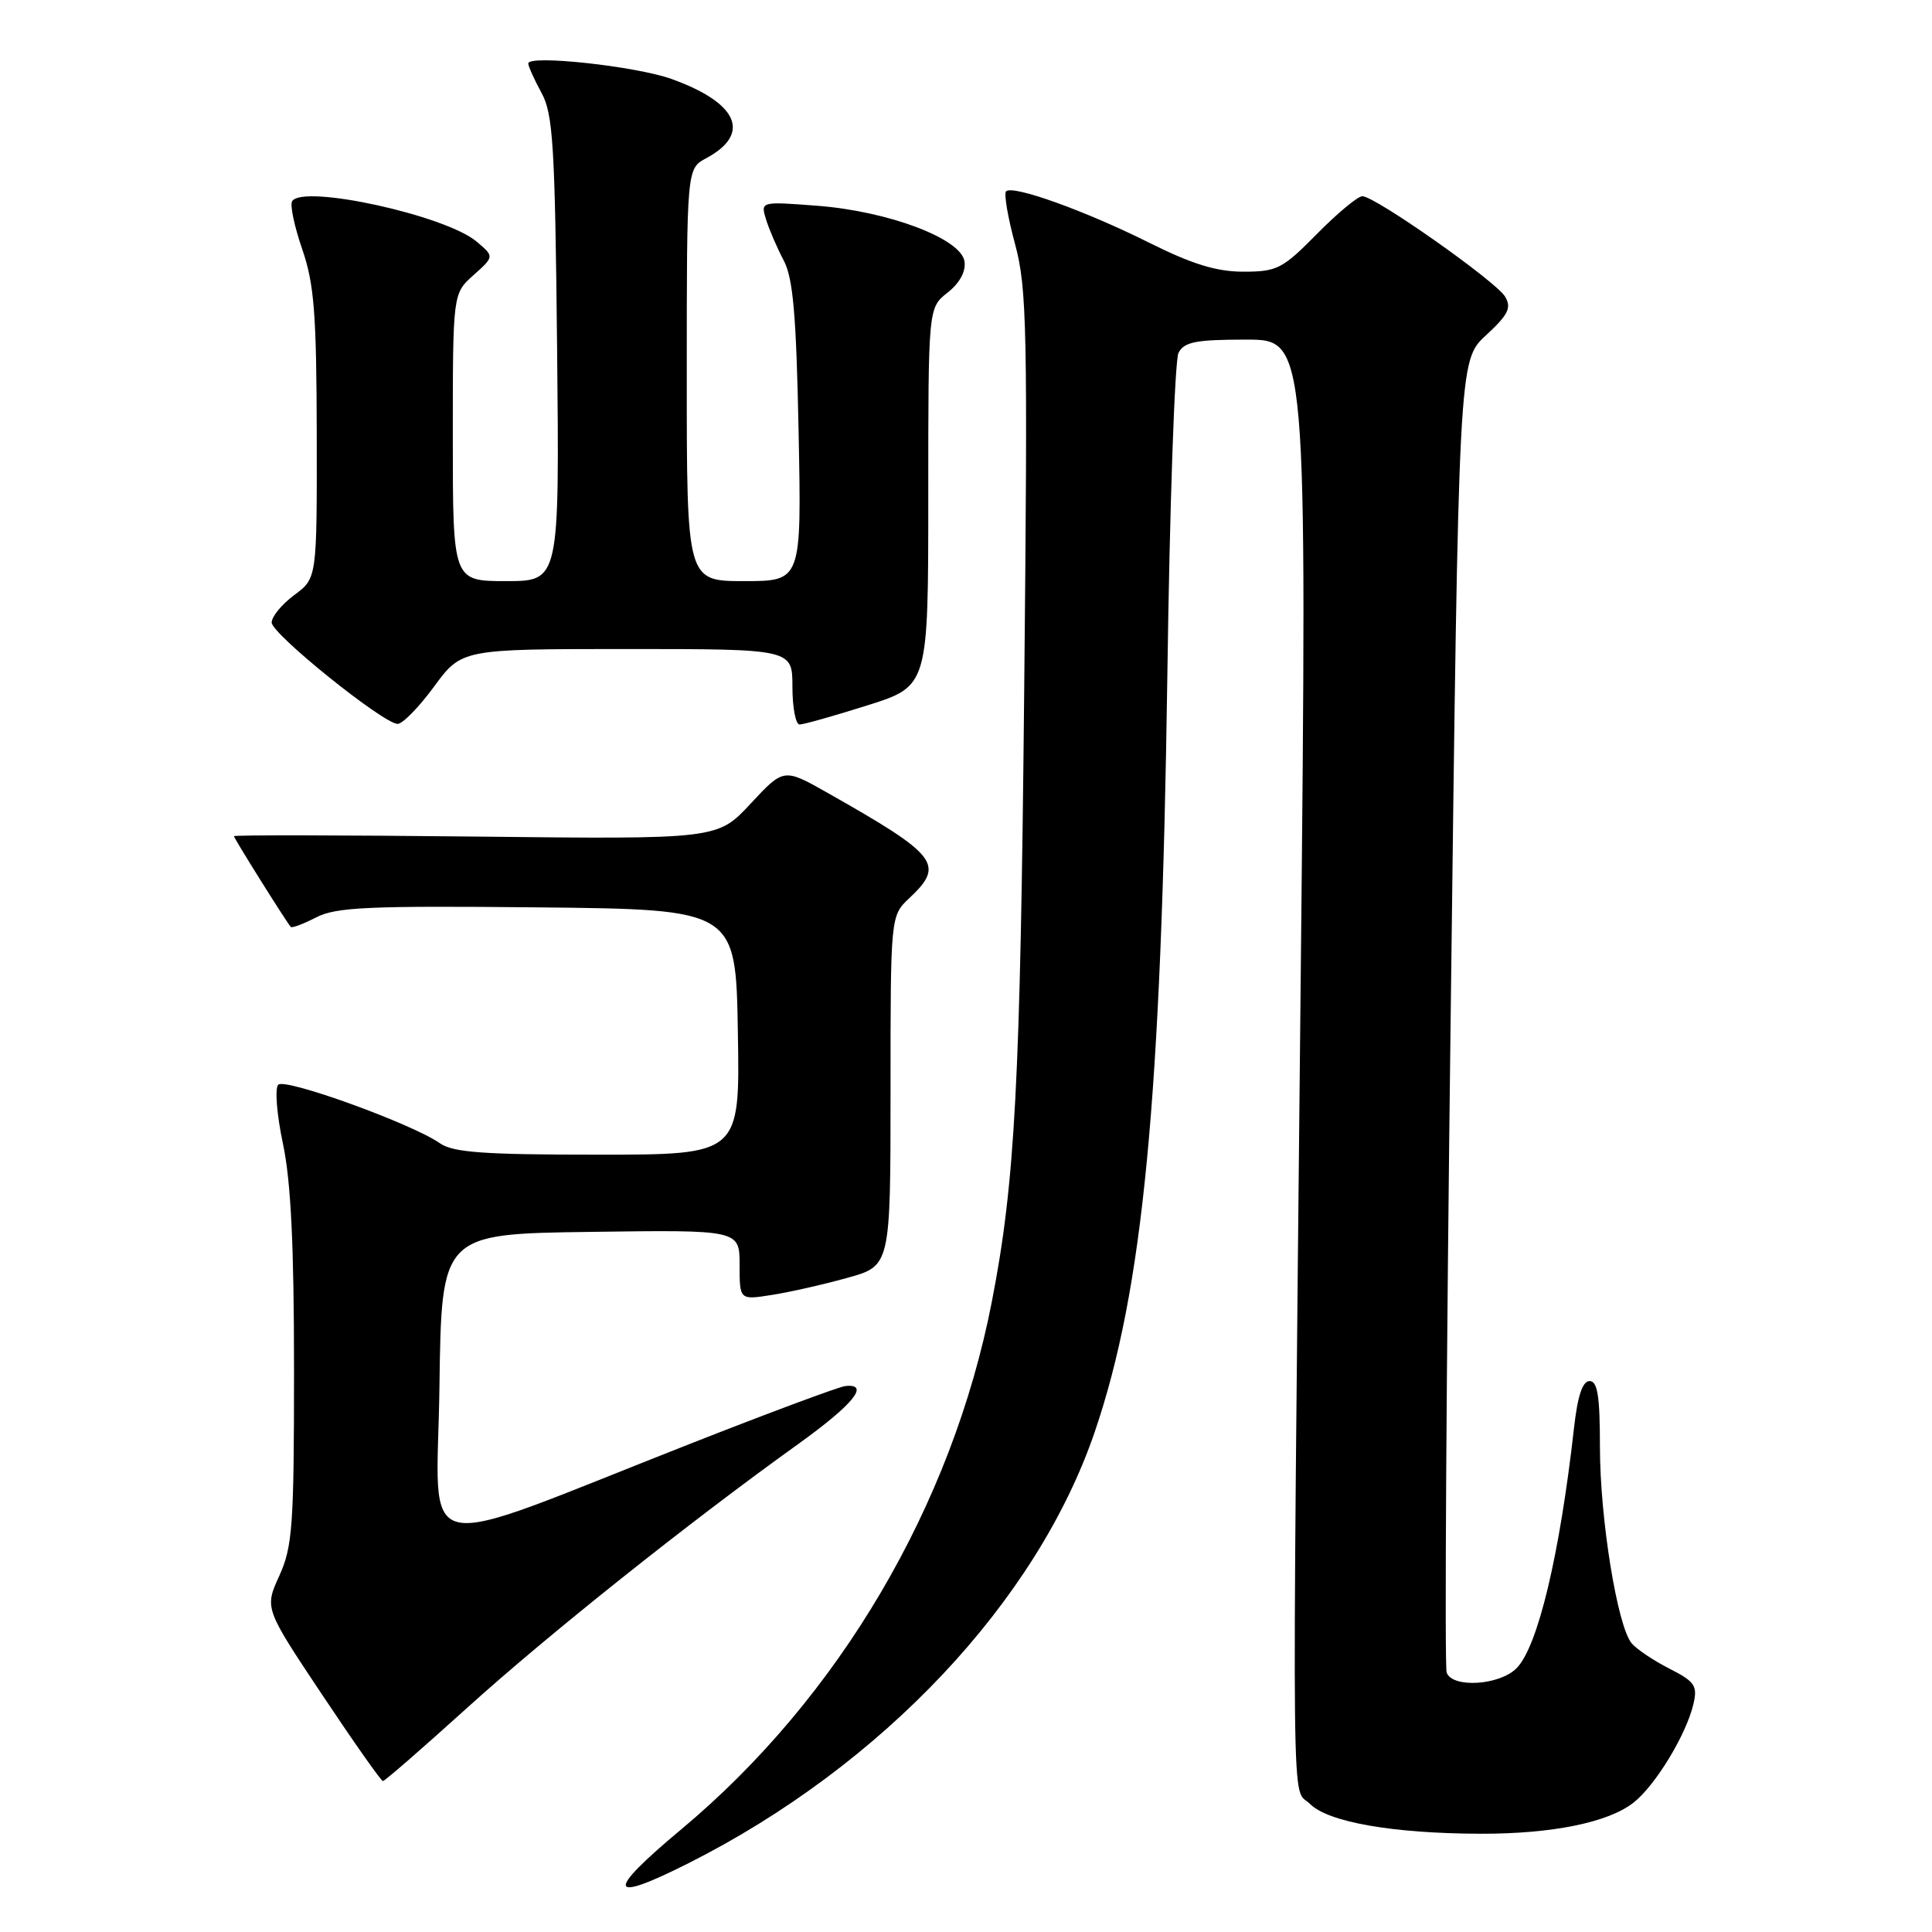 <?xml version="1.0" encoding="UTF-8" standalone="no"?>
<!DOCTYPE svg PUBLIC "-//W3C//DTD SVG 1.1//EN" "http://www.w3.org/Graphics/SVG/1.1/DTD/svg11.dtd" >
<svg xmlns="http://www.w3.org/2000/svg" xmlns:xlink="http://www.w3.org/1999/xlink" version="1.1" viewBox="0 0 256 256">
 <g >
 <path fill="currentColor"
d=" M 91.28 246.86 C 116.94 233.91 137.41 212.16 145.06 189.73 C 151.48 170.90 153.88 145.83 154.68 89.50 C 154.99 66.95 155.66 47.71 156.16 46.75 C 156.91 45.30 158.47 45.00 165.13 45.00 C 173.20 45.00 173.20 45.00 172.35 129.75 C 171.19 245.61 171.09 236.53 173.58 239.03 C 176.01 241.45 184.56 242.95 196.20 242.98 C 205.68 243.00 213.11 241.49 216.46 238.85 C 219.36 236.57 223.46 229.81 224.39 225.78 C 224.95 223.37 224.58 222.82 221.20 221.10 C 219.09 220.03 216.84 218.51 216.20 217.74 C 214.30 215.46 212.00 201.19 212.00 191.75 C 212.00 185.01 211.69 183.00 210.63 183.00 C 209.69 183.00 209.04 184.96 208.56 189.25 C 206.66 206.11 203.76 218.24 200.94 221.06 C 198.68 223.32 192.48 223.71 191.69 221.64 C 191.40 220.89 191.64 181.46 192.23 134.02 C 193.28 47.77 193.28 47.77 196.89 44.44 C 199.87 41.68 200.31 40.79 199.43 39.30 C 198.21 37.27 182.20 26.00 180.52 26.00 C 179.92 26.00 177.21 28.25 174.50 31.00 C 169.95 35.62 169.21 36.00 164.77 36.00 C 161.18 36.00 157.98 35.01 152.23 32.14 C 143.76 27.91 134.19 24.48 133.31 25.35 C 133.01 25.66 133.54 28.81 134.50 32.34 C 136.08 38.20 136.19 43.51 135.71 91.64 C 135.20 143.64 134.51 156.62 131.42 172.50 C 126.17 199.47 111.16 224.95 90.29 242.38 C 80.15 250.84 80.47 252.31 91.28 246.86 Z  M 61.84 226.35 C 72.55 216.66 91.27 201.74 105.73 191.37 C 113.08 186.09 115.35 183.30 112.00 183.66 C 111.17 183.75 101.95 187.18 91.50 191.29 C 54.09 206.00 57.92 206.87 58.23 183.74 C 58.50 163.50 58.50 163.50 78.25 163.23 C 98.00 162.96 98.00 162.96 98.00 167.61 C 98.00 172.26 98.00 172.26 102.25 171.59 C 104.59 171.23 109.09 170.21 112.25 169.33 C 118.00 167.74 118.00 167.74 118.00 144.54 C 118.00 121.35 118.00 121.35 120.50 119.00 C 125.23 114.55 124.29 113.34 109.68 105.07 C 103.85 101.77 103.85 101.77 99.46 106.49 C 95.07 111.21 95.07 111.21 63.03 110.85 C 45.41 110.66 31.00 110.63 31.00 110.80 C 31.00 111.08 37.92 122.14 38.53 122.82 C 38.69 123.00 40.20 122.43 41.89 121.56 C 44.51 120.20 48.82 120.01 71.23 120.23 C 97.50 120.50 97.50 120.50 97.77 136.75 C 98.05 153.00 98.05 153.00 79.25 153.00 C 64.06 153.00 60.03 152.71 58.28 151.48 C 54.61 148.91 37.79 142.81 36.87 143.73 C 36.40 144.20 36.67 147.67 37.49 151.54 C 38.55 156.52 38.96 165.03 38.96 181.50 C 38.96 202.16 38.76 204.94 37.01 208.80 C 35.05 213.10 35.05 213.10 42.68 224.55 C 46.88 230.85 50.50 236.00 50.74 236.00 C 50.98 236.00 55.97 231.66 61.84 226.35 Z  M 57.50 91.00 C 61.17 86.00 61.17 86.00 83.09 86.00 C 105.00 86.00 105.00 86.00 105.00 91.00 C 105.00 93.75 105.43 96.00 105.95 96.00 C 106.47 96.00 110.52 94.86 114.95 93.46 C 123.00 90.91 123.00 90.91 123.00 65.85 C 123.00 40.79 123.00 40.79 125.55 38.78 C 127.16 37.51 128.00 35.98 127.80 34.64 C 127.37 31.62 117.69 27.97 108.22 27.26 C 100.77 26.69 100.77 26.69 101.51 29.10 C 101.92 30.42 102.97 32.85 103.84 34.50 C 105.09 36.86 105.51 41.69 105.82 57.25 C 106.21 77.00 106.21 77.00 98.60 77.00 C 91.00 77.00 91.00 77.00 91.00 49.67 C 91.00 22.34 91.00 22.34 93.58 20.96 C 99.60 17.73 97.80 13.63 88.97 10.46 C 84.25 8.77 70.00 7.22 70.00 8.41 C 70.00 8.79 70.79 10.54 71.75 12.30 C 73.29 15.11 73.54 19.23 73.82 46.25 C 74.13 77.00 74.13 77.00 67.07 77.00 C 60.00 77.00 60.00 77.00 60.00 57.95 C 60.00 38.90 60.00 38.90 62.75 36.45 C 65.50 33.99 65.50 33.99 63.15 32.01 C 59.04 28.53 40.11 24.39 38.71 26.66 C 38.40 27.15 39.01 30.02 40.05 33.03 C 41.63 37.63 41.94 41.53 41.97 57.56 C 42.00 76.62 42.00 76.62 39.00 78.84 C 37.35 80.06 36.00 81.70 36.00 82.49 C 36.00 83.99 50.63 95.77 52.66 95.92 C 53.31 95.96 55.48 93.75 57.50 91.00 Z "/>
</g>
</svg>